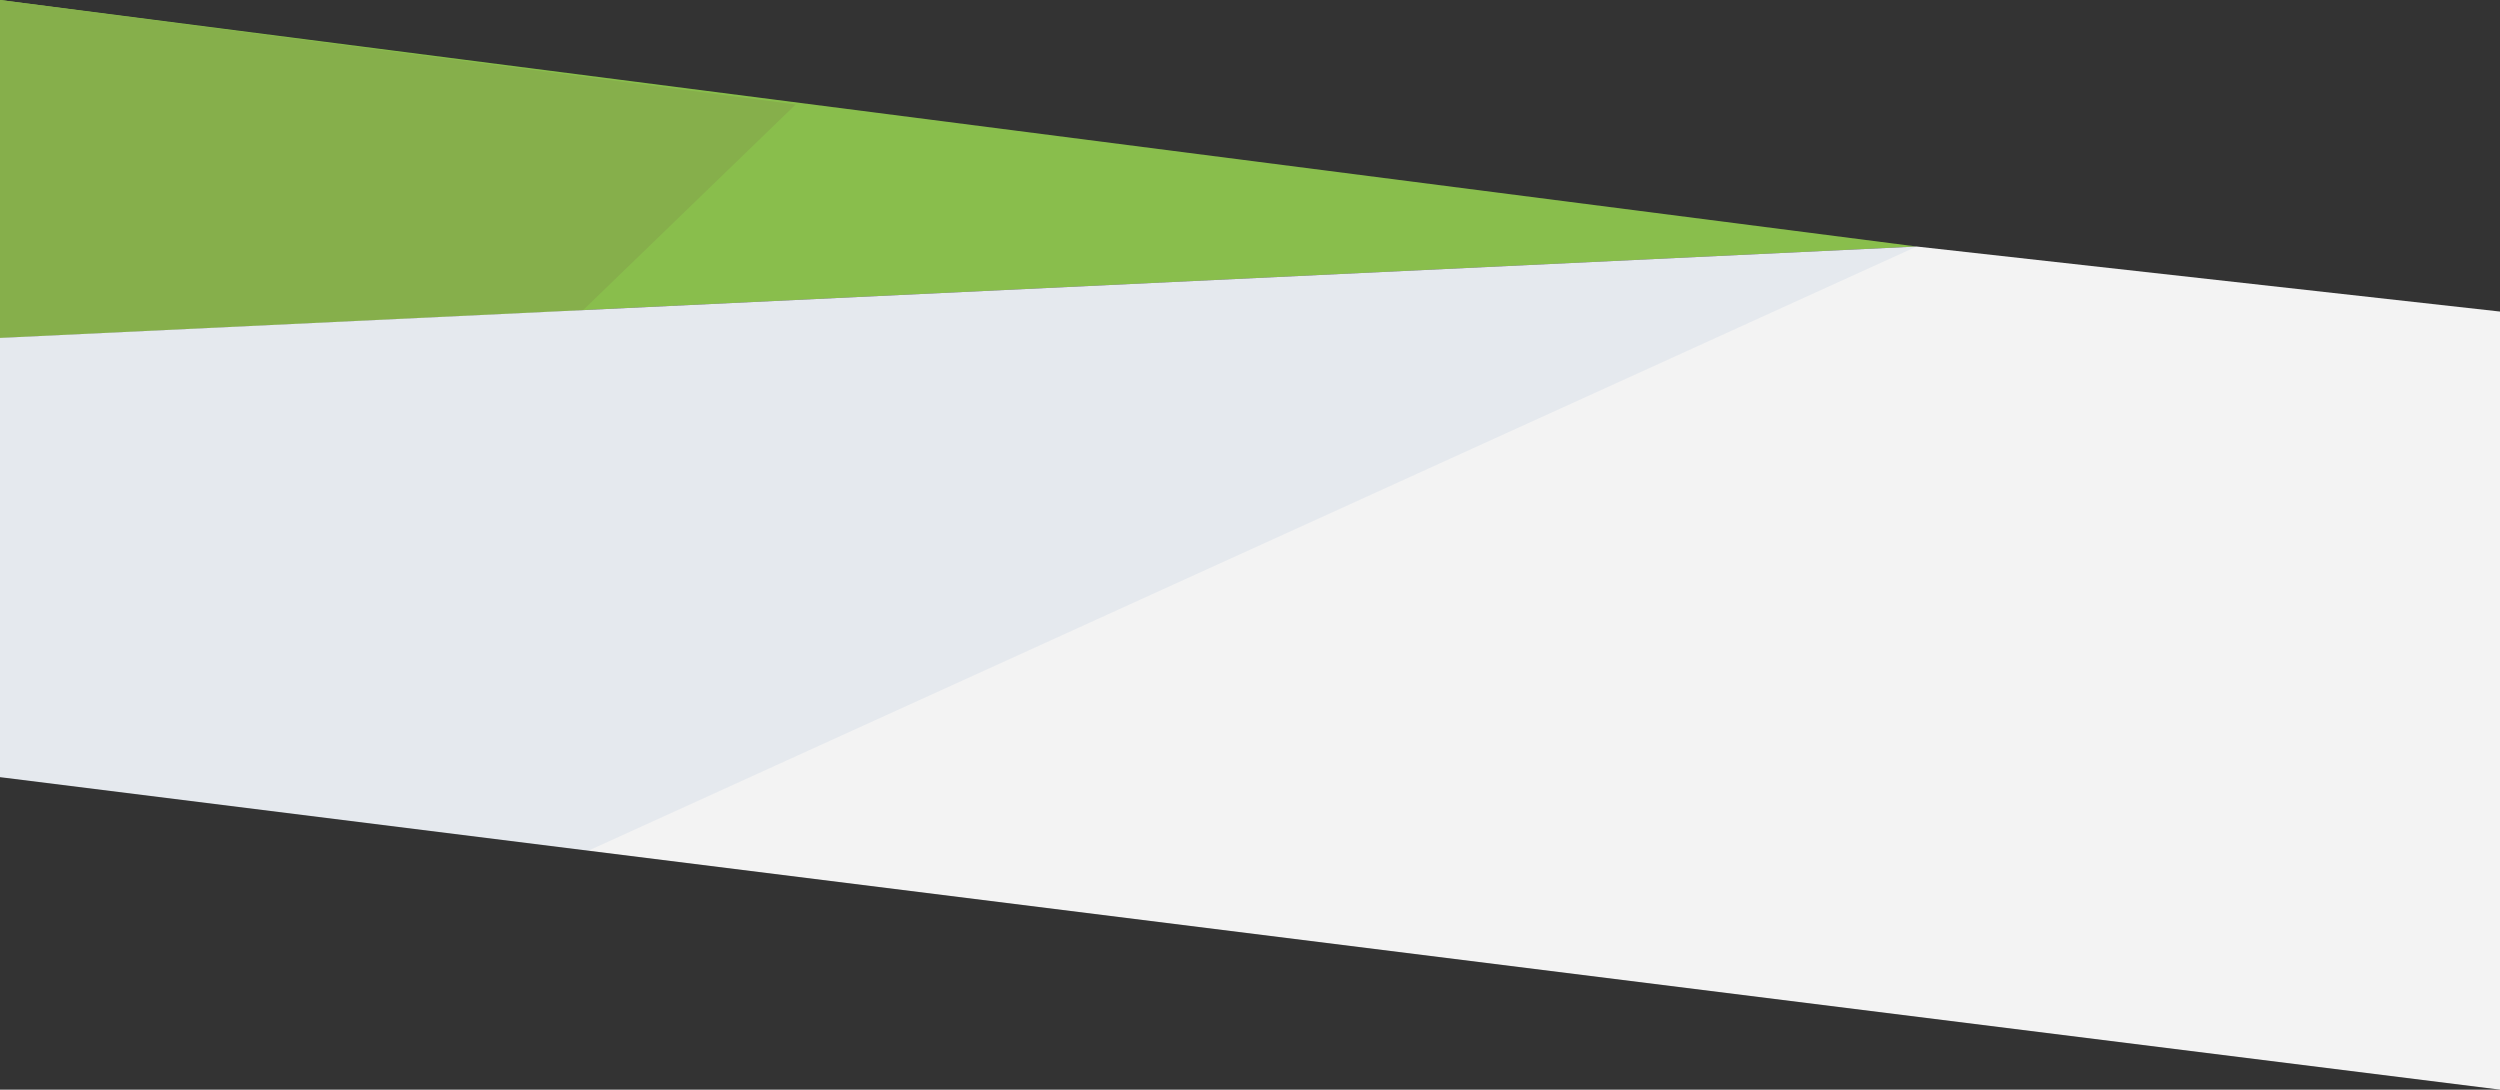 <?xml version="1.0" encoding="utf-8"?>
<!-- Generator: Adobe Illustrator 16.0.0, SVG Export Plug-In . SVG Version: 6.00 Build 0)  -->
<!DOCTYPE svg PUBLIC "-//W3C//DTD SVG 1.1//EN" "http://www.w3.org/Graphics/SVG/1.1/DTD/svg11.dtd">
<svg version="1.1" xmlns="http://www.w3.org/2000/svg" xmlns:xlink="http://www.w3.org/1999/xlink" x="0px" y="0px" width="1920px"
	 height="836.844px" viewBox="0 0 1920 836.844" enable-background="new 0 0 1920 836.844" xml:space="preserve">
<rect x="0" y="0" width="1920" height="836.844" fill="#333333" stroke="none"/>
<g id="Слой_1">
</g>
<g id="Слой_2">
</g>
<g id="Слой_3">
	<polygon fill="#89BE4C" points="1472,189.33 0,0 0,259.511 447.831,238.16 	"/>
	<polyline fill="#86AF4B" points="611.11,80.211 0,0 0,259.511 447.831,238.16 	"/>
	<polygon fill="#F3F3F3" points="1472,189.33 1920,239.277 1920,836.844 0,596.844 0,259.511 	"/>
	<polygon opacity="0.08" fill="#4077B6" points="451.85,653.325 1472,189.33 0,259.511 0,596.844 	"/>
</g>
</svg>
